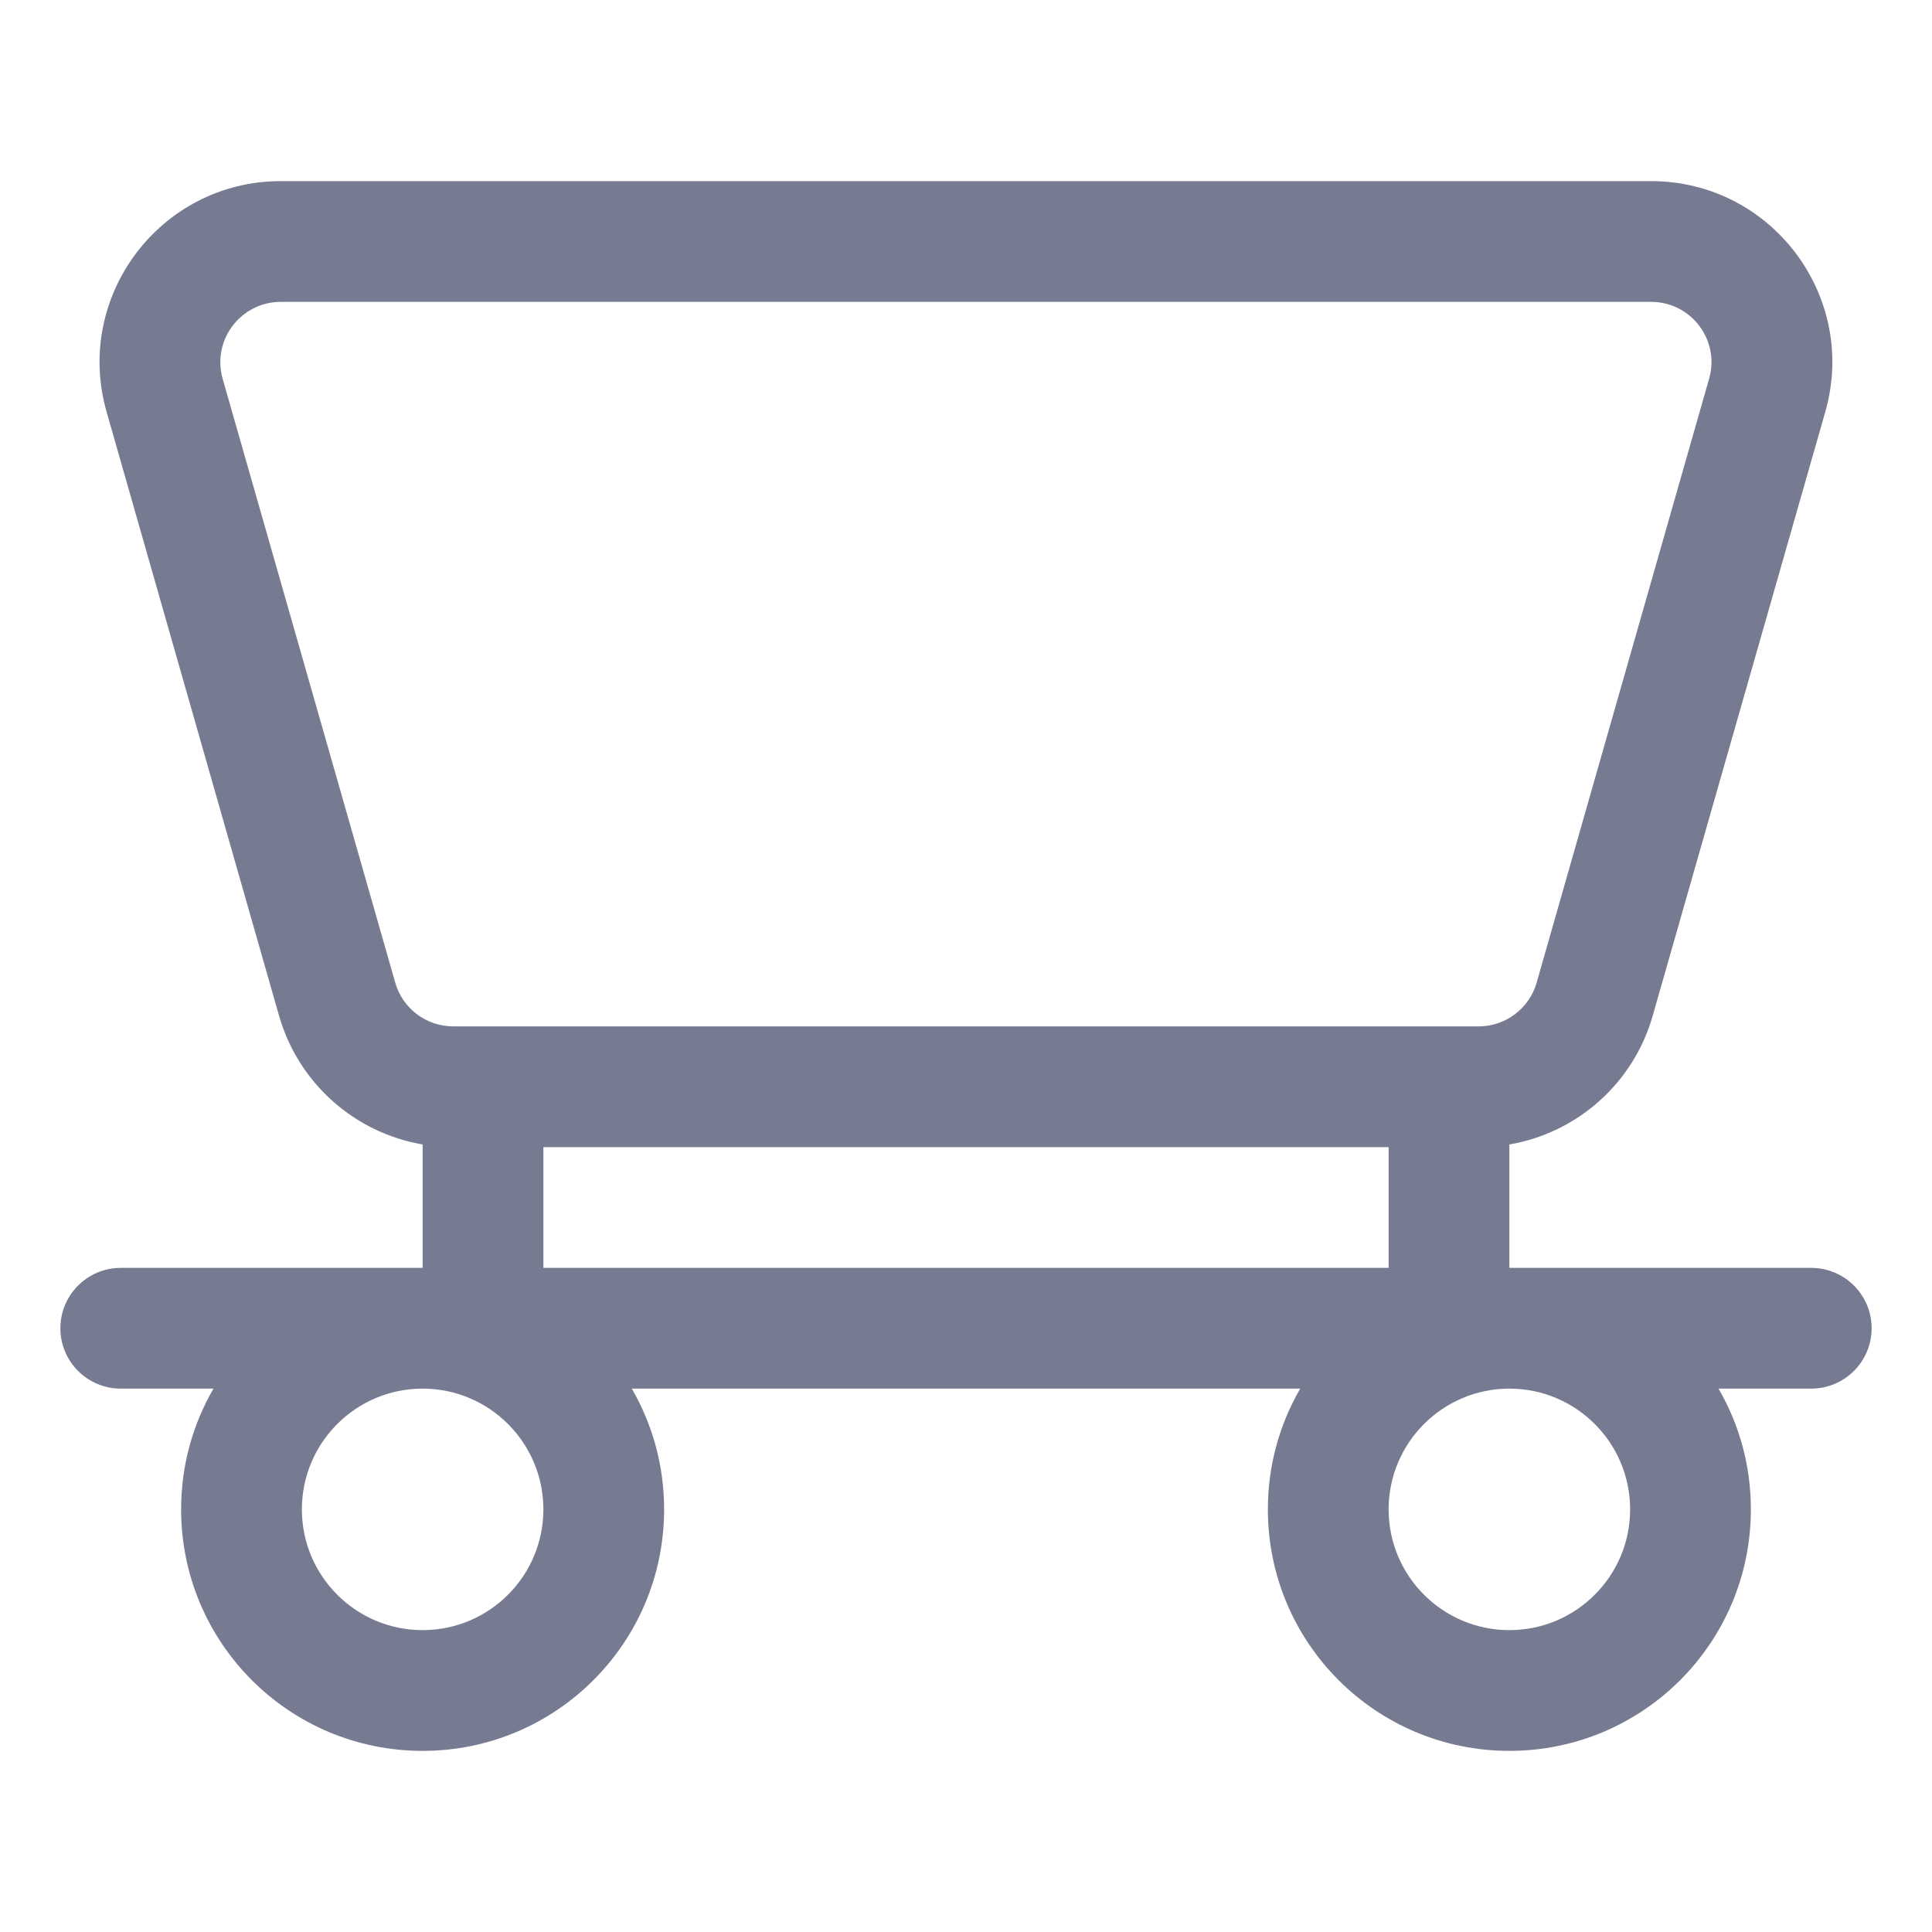 <svg width="16" height="16" viewBox="0 0 16 16" fill="none" xmlns="http://www.w3.org/2000/svg">
<path fill-rule="evenodd" clip-rule="evenodd" d="M2.325 1.5H13.674C14.67 1.5 15.39 2.454 15.116 3.412L13.687 8.412C13.527 8.973 13.06 9.382 12.5 9.478V10.5H15C15.276 10.5 15.5 10.724 15.5 11C15.5 11.276 15.276 11.5 15 11.5H14.232C14.403 11.794 14.5 12.136 14.5 12.5C14.5 13.605 13.605 14.5 12.5 14.5C11.395 14.5 10.5 13.605 10.5 12.5C10.5 12.136 10.597 11.794 10.768 11.5H5.232C5.403 11.794 5.5 12.136 5.5 12.5C5.5 13.605 4.605 14.5 3.5 14.5C2.395 14.5 1.5 13.605 1.5 12.5C1.5 12.136 1.597 11.794 1.768 11.5H1C0.724 11.5 0.5 11.276 0.5 11C0.5 10.724 0.724 10.5 1 10.5H3.5V9.478C2.939 9.382 2.472 8.973 2.311 8.412L0.883 3.412C0.609 2.454 1.329 1.5 2.325 1.5ZM12.245 8.5C12.468 8.5 12.665 8.352 12.726 8.137L14.154 3.137C14.246 2.818 14.006 2.5 13.674 2.5H2.325C1.993 2.5 1.753 2.818 1.844 3.137L3.273 8.137C3.334 8.352 3.53 8.5 3.754 8.5H12.245ZM4.5 9.5V10.5H11.5V9.5H4.5ZM11.5 12.5C11.5 13.052 11.948 13.5 12.5 13.5C13.052 13.5 13.5 13.052 13.5 12.5C13.5 11.948 13.052 11.5 12.5 11.5C11.948 11.5 11.5 11.948 11.5 12.5ZM2.5 12.5C2.5 13.052 2.948 13.5 3.5 13.5C4.052 13.5 4.5 13.052 4.5 12.5C4.5 11.948 4.052 11.5 3.5 11.5C2.948 11.5 2.5 11.948 2.5 12.5Z" fill="#777B92"/>
</svg>
